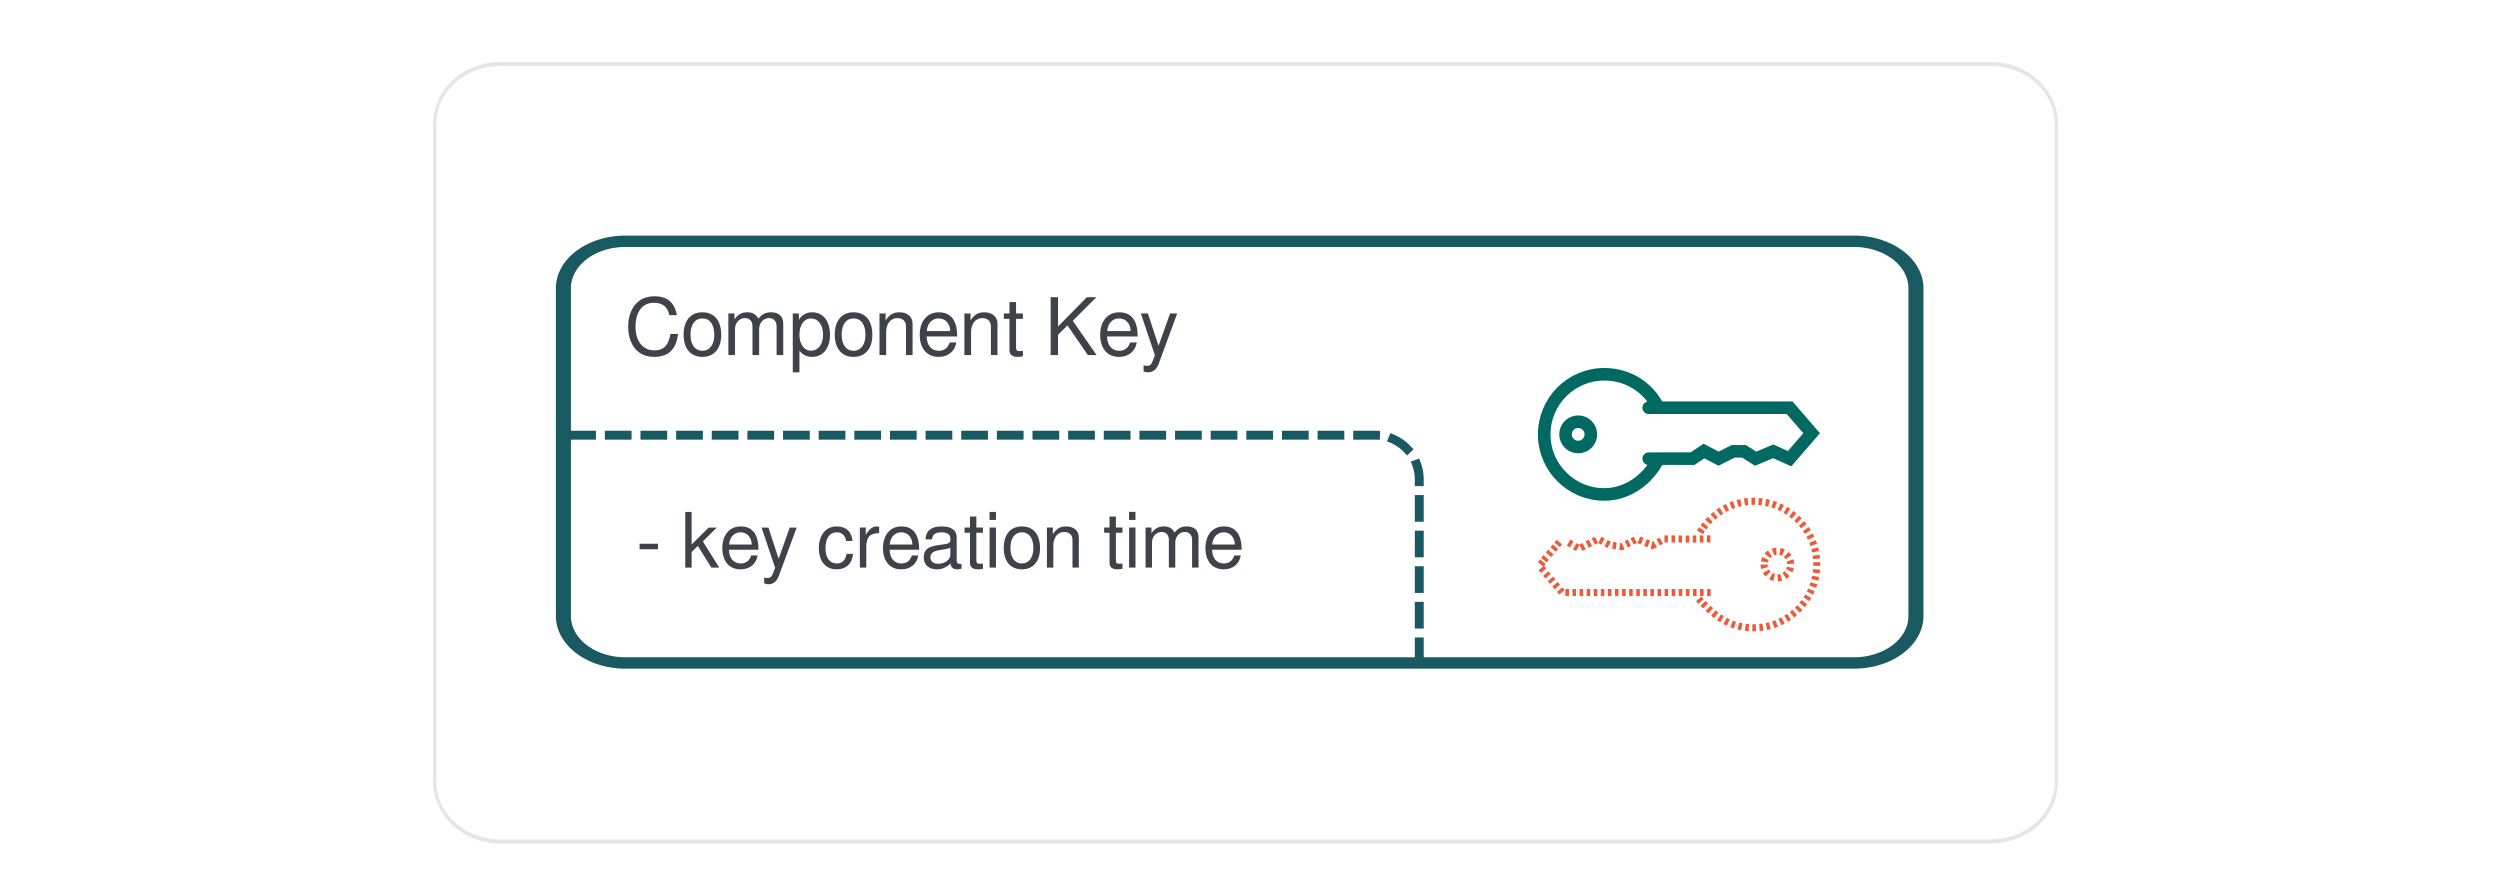 <?xml version="1.0" encoding="UTF-8" standalone="no"?>
<svg
   viewBox="0 0 655.225 233.472"
   version="1.1"
   id="svg1"
   width="655.225"
   height="233.472"
   xml:space="preserve"
   xmlns="http://www.w3.org/2000/svg"
   xmlns:svg="http://www.w3.org/2000/svg"><defs
     id="defs1"><linearGradient
       id="swatch251"><stop
         style="stop-color:#195962;stop-opacity:1;"
         offset="0"
         id="stop251" /></linearGradient><filter
       style="color-interpolation-filters:sRGB"
       id="filter90-2"
       x="-0.02"
       y="-0.031"
       width="1.043"
       height="1.071"><feFlood
         result="flood"
         in="SourceGraphic"
         flood-opacity="0.796"
         flood-color="rgb(62,67,73)"
         id="feFlood89-3" /><feGaussianBlur
         result="blur"
         in="SourceGraphic"
         stdDeviation="2.132 0"
         id="feGaussianBlur89-7" /><feOffset
         result="offset"
         in="blur"
         dx="1"
         dy="1"
         id="feOffset89-5" /><feComposite
         result="comp1"
         operator="in"
         in="flood"
         in2="offset"
         id="feComposite89-9" /><feComposite
         result="fbSourceGraphic"
         operator="over"
         in="SourceGraphic"
         in2="comp1"
         id="feComposite90-2" /><feColorMatrix
         result="fbSourceGraphicAlpha"
         in="fbSourceGraphic"
         values="0 0 0 -1 0 0 0 0 -1 0 0 0 0 -1 0 0 0 0 1 0"
         id="feColorMatrix90-2" /><feFlood
         id="feFlood90-8"
         result="flood"
         in="fbSourceGraphic"
         flood-opacity="0.796"
         flood-color="rgb(62,67,73)" /><feGaussianBlur
         id="feGaussianBlur90-9"
         result="blur"
         in="fbSourceGraphic"
         stdDeviation="3" /><feOffset
         id="feOffset90-7"
         result="offset"
         in="blur"
         dx="1"
         dy="1" /><feComposite
         id="feComposite91-3"
         result="comp1"
         operator="in"
         in="flood"
         in2="offset" /><feComposite
         id="feComposite92-6"
         result="comp2"
         operator="over"
         in="fbSourceGraphic"
         in2="comp1" /></filter></defs><!--! Font Awesome Pro 6.4.2 by @fontawesome - https://fontawesome.com License - https://fontawesome.com/license (Commercial License) Copyright 2023 Fonticons, Inc. --><g
     id="layer5"
     transform="translate(-1527.1,-828.928)"><g
       id="layer8"
       style="display:inline"
       transform="matrix(1.328,0,0,1.328,-503.276,-364.822)"><path
         id="rect65-3-9"
         transform="matrix(0.498,0,0,0.613,1202.493,373.918)"
         d="m 851.797,875.026 h 590.465 c 14.454,0 26.09,8.605 26.09,19.293 v 211.742 c 0,10.688 -11.636,19.293 -26.09,19.293 H 851.797 c -14.454,0 -26.089,-8.605 -26.089,-19.293 V 894.319 c 0,-10.688 11.636,-19.293 26.089,-19.293 z"
         style="display:inline;mix-blend-mode:normal;fill:#ffffff;fill-opacity:1;stroke:#e6e6e6;stroke-width:1.312;stroke-linecap:butt;stroke-linejoin:miter;stroke-dasharray:none;stroke-dashoffset:0;stroke-opacity:1;paint-order:fill markers stroke;filter:url(#filter90-2)" /><g
         id="g41-5-9"
         style="display:inline"
         transform="matrix(0.734,0,0,0.734,1013.495,705.201)"><path
           id="rect11-2-96-7"
           d="m 884.243,192.955 h 359.011 a 18.143,18.143 45 0 1 18.142,18.143 v 126.634 a 18.143,18.143 135 0 1 -18.142,18.143 H 884.243 A 18.143,18.143 45 0 1 866.101,337.732 V 211.097 a 18.143,18.143 135 0 1 18.143,-18.143 z"
           style="font-variation-settings:'wght' 500;fill:none;fill-opacity:0.1;stroke:#195962;stroke-width:4.394;stroke-linecap:round;stroke-linejoin:round;stroke-dasharray:none;stroke-opacity:1;paint-order:markers fill stroke"
           transform="matrix(0.92,0,0,0.696,56.856,194.48)" /><path
           style="font-weight:500;font-size:21.333px;font-family:Montserrat;-inkscape-font-specification:'Montserrat Medium';font-variation-settings:'wght' 500;fill:#3e4349;stroke-width:3.5;stroke-linecap:round;stroke-linejoin:round;paint-order:markers fill stroke"
           d="m 871.078,351.78 c 0,3.179 1.408,8.085 7.019,8.085 3.797,0 5.931,-2.048 6.4,-6.165 h -2.048 c -0.469,2.944 -1.728,4.416 -4.331,4.416 -3.093,0 -5.056,-2.475 -5.056,-6.357 0,-3.989 1.877,-6.443 4.885,-6.443 2.517,0 3.755,1.152 4.203,3.328 h 2.027 c -0.619,-3.413 -2.581,-5.077 -5.995,-5.077 -5.675,0 -7.104,4.971 -7.104,8.213 z m 19.947,-3.904 c -3.136,0 -5.035,2.24 -5.035,5.995 0,3.755 1.877,5.995 5.056,5.995 3.136,0 5.056,-2.24 5.056,-5.909 0,-3.861 -1.856,-6.08 -5.077,-6.08 z m 0.021,1.643 c 2.005,0 3.2,1.643 3.2,4.416 0,2.624 -1.237,4.288 -3.2,4.288 -1.984,0 -3.2,-1.643 -3.2,-4.352 0,-2.688 1.216,-4.352 3.2,-4.352 z m 6.976,-1.323 v 11.179 h 1.792 v -7.019 c 0,-1.621 1.173,-2.923 2.624,-2.923 1.323,0 2.069,0.811 2.069,2.24 v 7.701 h 1.792 v -7.019 c 0,-1.621 1.173,-2.923 2.624,-2.923 1.301,0 2.069,0.832 2.069,2.24 v 7.701 h 1.792 v -8.384 c 0,-2.005 -1.152,-3.115 -3.243,-3.115 -1.493,0 -2.389,0.448 -3.435,1.707 -0.661,-1.195 -1.557,-1.707 -3.008,-1.707 -1.493,0 -2.475,0.555 -3.435,1.899 v -1.579 z m 17.323,15.829 h 1.792 v -5.824 c 0.939,1.152 1.984,1.664 3.435,1.664 2.88,0 4.779,-2.325 4.779,-5.888 0,-3.755 -1.835,-6.101 -4.8,-6.101 -1.515,0 -2.731,0.683 -3.563,2.005 v -1.685 h -1.643 z m 4.907,-14.485 c 1.963,0 3.243,1.728 3.243,4.395 0,2.539 -1.301,4.267 -3.243,4.267 -1.877,0 -3.115,-1.707 -3.115,-4.331 0,-2.624 1.237,-4.331 3.115,-4.331 z m 11.413,-1.664 c -3.136,0 -5.035,2.24 -5.035,5.995 0,3.755 1.877,5.995 5.056,5.995 3.136,0 5.056,-2.24 5.056,-5.909 0,-3.861 -1.856,-6.08 -5.077,-6.08 z m 0.021,1.643 c 2.005,0 3.2,1.643 3.2,4.416 0,2.624 -1.237,4.288 -3.2,4.288 -1.984,0 -3.2,-1.643 -3.2,-4.352 0,-2.688 1.216,-4.352 3.2,-4.352 z m 6.976,-1.323 v 11.179 h 1.792 v -6.165 c 0,-2.283 1.195,-3.776 3.029,-3.776 1.408,0 2.304,0.853 2.304,2.197 v 7.744 h 1.771 v -8.448 c 0,-1.856 -1.387,-3.051 -3.541,-3.051 -1.664,0 -2.731,0.64 -3.712,2.197 v -1.877 z m 20.907,6.187 c 0,-4.053 -1.515,-6.507 -4.971,-6.507 -3.115,0 -5.12,2.389 -5.12,6.059 0,3.669 1.941,5.931 5.077,5.931 2.56,0 4.331,-1.451 4.779,-3.883 h -1.792 c -0.491,1.472 -1.493,2.24 -2.923,2.24 -2.069,0 -3.243,-1.557 -3.285,-3.84 z m -8.192,-1.451 c 0.149,-2.069 1.408,-3.413 3.2,-3.413 1.835,0 3.093,1.493 3.093,3.413 z m 10.112,-4.736 v 11.179 h 1.792 v -6.165 c 0,-2.283 1.195,-3.776 3.029,-3.776 1.408,0 2.304,0.853 2.304,2.197 v 7.744 h 1.771 v -8.448 c 0,-1.856 -1.387,-3.051 -3.541,-3.051 -1.664,0 -2.731,0.64 -3.712,2.197 v -1.877 z m 15.723,0 h -1.835 v -3.072 h -1.771 v 3.072 H 972.091 v 1.451 h 1.515 v 8.448 c 0,1.131 0.768,1.771 2.155,1.771 0.427,0 0.853,-0.043 1.451,-0.149 v -1.493 c -0.235,0.064 -0.512,0.085 -0.853,0.085 -0.768,0 -0.981,-0.213 -0.981,-1.003 v -7.659 h 1.835 z m 9.451,5.739 2.539,-2.539 5.483,7.979 h 2.347 l -6.4,-9.216 6.336,-6.336 h -2.56 l -7.744,7.872 v -7.872 h -1.984 v 15.552 h 1.984 z m 21.419,0.448 c 0,-4.053 -1.515,-6.507 -4.971,-6.507 -3.115,0 -5.12,2.389 -5.12,6.059 0,3.669 1.941,5.931 5.077,5.931 2.56,0 4.331,-1.451 4.779,-3.883 h -1.792 c -0.491,1.472 -1.493,2.24 -2.923,2.24 -2.069,0 -3.243,-1.557 -3.285,-3.84 z m -8.192,-1.451 c 0.149,-2.069 1.408,-3.413 3.2,-3.413 1.835,0 3.093,1.493 3.093,3.413 z m 16.896,-4.736 -3.093,8.704 -2.859,-8.704 h -1.899 l 3.776,11.221 -0.683,1.771 c -0.299,0.789 -0.683,1.088 -1.429,1.088 -0.256,0 -0.555,-0.043 -0.939,-0.128 v 1.6 c 0.363,0.192 0.725,0.277 1.195,0.277 1.216,0 2.261,-0.661 2.88,-2.304 l 4.971,-13.525 z"
           id="text11-2-8-2-3"
           aria-label="Component Key" /><path
           style="font-weight:500;font-size:20.559px;font-family:Montserrat;-inkscape-font-specification:'Montserrat Medium';font-variation-settings:'wght' 500;fill:#3e4349;stroke-width:4.062;stroke-linecap:round;stroke-linejoin:round;paint-order:markers fill stroke"
           d="m 878.232,410.523 h -4.955 v 1.48 h 4.955 z m 9.026,-8.573 h -1.706 v 14.988 h 1.706 v -4.194 l 1.665,-1.645 3.639,5.839 h 2.118 l -4.4,-7.052 3.742,-3.721 h -2.2 l -4.564,4.564 z m 17.969,10.177 c 0,-3.906 -1.46,-6.271 -4.79,-6.271 -3.002,0 -4.934,2.303 -4.934,5.839 0,3.536 1.871,5.716 4.893,5.716 2.467,0 4.174,-1.398 4.605,-3.742 h -1.727 c -0.473,1.419 -1.439,2.159 -2.817,2.159 -1.994,0 -3.125,-1.501 -3.166,-3.701 z m -7.895,-1.398 c 0.144,-1.994 1.357,-3.29 3.084,-3.29 1.768,0 2.981,1.439 2.981,3.29 z m 16.283,-4.564 -2.981,8.388 -2.755,-8.388 h -1.83 l 3.639,10.814 -0.658,1.706 c -0.288,0.761 -0.658,1.049 -1.377,1.049 -0.247,0 -0.535,-0.041 -0.905,-0.123 v 1.542 c 0.35,0.185 0.699,0.267 1.151,0.267 1.172,0 2.179,-0.637 2.776,-2.22 l 4.79,-13.035 z m 16.859,3.618 c -0.206,-2.57 -1.789,-3.927 -4.256,-3.927 -2.899,0 -4.79,2.303 -4.79,5.88 0,3.475 1.85,5.674 4.77,5.674 2.57,0 4.194,-1.542 4.4,-4.174 h -1.727 c -0.288,1.727 -1.172,2.591 -2.632,2.591 -1.891,0 -3.022,-1.542 -3.022,-4.091 0,-2.693 1.11,-4.297 2.981,-4.297 1.439,0 2.344,0.843 2.549,2.344 z m 7.155,-2.118 v -1.748 c -0.288,-0.041 -0.432,-0.062 -0.658,-0.062 -1.11,0 -1.953,0.658 -2.94,2.262 v -1.953 h -1.583 v 10.773 h 1.727 v -5.592 c 0,-3.022 1.377,-3.639 3.454,-3.68 z m 10.753,4.461 c 0,-3.906 -1.46,-6.271 -4.79,-6.271 -3.002,0 -4.934,2.303 -4.934,5.839 0,3.536 1.871,5.716 4.893,5.716 2.467,0 4.174,-1.398 4.605,-3.742 h -1.727 c -0.473,1.419 -1.439,2.159 -2.817,2.159 -1.994,0 -3.125,-1.501 -3.166,-3.701 z m -7.895,-1.398 c 0.144,-1.994 1.357,-3.29 3.084,-3.29 1.768,0 2.981,1.439 2.981,3.29 z m 9.601,-1.377 h 1.727 c 0.144,-1.316 0.925,-1.912 2.529,-1.912 1.542,0 2.405,0.576 2.405,1.604 v 0.452 c 0,0.72 -0.432,1.028 -1.789,1.192 -3.146,0.411 -5.345,0.658 -5.345,3.536 0,1.953 1.357,3.187 3.536,3.187 1.357,0 2.447,-0.473 3.66,-1.583 0.123,1.09 0.658,1.583 1.768,1.583 0.35,0 0.617,-0.041 1.172,-0.185 v -1.295 c -0.185,0.041 -0.267,0.041 -0.37,0.041 -0.596,0 -0.925,-0.308 -0.925,-0.843 v -6.332 c 0,-1.912 -1.398,-2.94 -4.05,-2.94 -1.933,0 -4.215,0.576 -4.317,3.495 z m 3.433,6.558 c -1.336,0 -2.118,-0.637 -2.118,-1.727 0,-2.364 3.598,-1.768 5.345,-2.57 v 1.933 c 0,1.028 -1.192,2.364 -3.228,2.364 z m 11.986,-9.745 h -1.768 v -2.961 h -1.706 v 2.961 h -1.46 v 1.398 h 1.46 v 8.142 c 0,1.09 0.74,1.706 2.076,1.706 0.411,0 0.822,-0.041 1.398,-0.144 v -1.439 c -0.226,0.062 -0.493,0.082 -0.822,0.082 -0.74,0 -0.946,-0.206 -0.946,-0.966 v -7.381 h 1.768 z m 3.495,0 h -1.706 v 10.773 h 1.706 z m 0,-4.215 h -1.727 v 2.159 h 1.727 z m 6.949,3.906 c -3.022,0 -4.852,2.159 -4.852,5.777 0,3.618 1.809,5.777 4.873,5.777 3.022,0 4.873,-2.159 4.873,-5.695 0,-3.721 -1.789,-5.859 -4.893,-5.859 z m 0.021,1.583 c 1.933,0 3.084,1.583 3.084,4.256 0,2.529 -1.192,4.132 -3.084,4.132 -1.912,0 -3.084,-1.583 -3.084,-4.194 0,-2.59 1.172,-4.194 3.084,-4.194 z m 6.723,-1.275 v 10.773 h 1.727 v -5.942 c 0,-2.2 1.151,-3.639 2.919,-3.639 1.357,0 2.22,0.822 2.22,2.118 v 7.463 h 1.706 v -8.142 c 0,-1.789 -1.336,-2.94 -3.413,-2.94 -1.604,0 -2.632,0.617 -3.577,2.118 v -1.809 z m 20.292,0 h -1.768 v -2.961 h -1.706 v 2.961 h -1.46 v 1.398 h 1.46 v 8.142 c 0,1.09 0.74,1.706 2.076,1.706 0.411,0 0.822,-0.041 1.398,-0.144 v -1.439 c -0.226,0.062 -0.493,0.082 -0.822,0.082 -0.74,0 -0.946,-0.206 -0.946,-0.966 v -7.381 h 1.768 z m 3.495,0 h -1.706 v 10.773 h 1.706 z m 0,-4.215 h -1.727 v 2.159 h 1.727 z m 2.714,4.215 v 10.773 h 1.727 v -6.764 c 0,-1.563 1.131,-2.817 2.529,-2.817 1.275,0 1.994,0.781 1.994,2.159 v 7.422 h 1.727 v -6.764 c 0,-1.563 1.131,-2.817 2.529,-2.817 1.254,0 1.994,0.802 1.994,2.159 v 7.422 h 1.727 v -8.08 c 0,-1.933 -1.11,-3.002 -3.125,-3.002 -1.439,0 -2.303,0.432 -3.31,1.645 -0.637,-1.151 -1.501,-1.645 -2.899,-1.645 -1.439,0 -2.385,0.535 -3.31,1.83 v -1.521 z m 25.802,5.962 c 0,-3.906 -1.46,-6.271 -4.79,-6.271 -3.002,0 -4.934,2.303 -4.934,5.839 0,3.536 1.871,5.716 4.893,5.716 2.467,0 4.173,-1.398 4.605,-3.742 h -1.727 c -0.473,1.419 -1.439,2.159 -2.817,2.159 -1.994,0 -3.125,-1.501 -3.166,-3.701 z m -7.895,-1.398 c 0.144,-1.994 1.357,-3.29 3.084,-3.29 1.768,0 2.981,1.439 2.981,3.29 z"
           id="text11-9-0-7-7"
           transform="scale(1.001,0.999)"
           aria-label="- key creation time" /><path
           style="display:inline;fill:none;fill-opacity:1;stroke:#195962;stroke-width:2.485;stroke-linecap:square;stroke-dasharray:4.97, 4.97;stroke-dashoffset:0;stroke-opacity:1;paint-order:fill markers stroke"
           d="m 850.554,198.75 223.493,0 a 12.363,12.363 45 0 1 12.363,12.363 v 49.535"
           id="path71-5-3-4"
           transform="matrix(0.964,0,0,0.963,36.495,189.525)" /><path
           id="path2-3-2-6-6-21-5"
           style="display:inline;fill:none;stroke:#006961;stroke-width:12.577;stroke-linecap:round;stroke-dasharray:none;stroke-opacity:1"
           d="m 156.303,759.259 c -9.781,19.914 -30.129,33.024 -53.812,33.024 -33.174,0 -60.066,-26.893 -60.066,-60.066 0,-33.174 26.893,-60.066 60.066,-60.066 23.312,0 43.588,15.157 53.544,34.565 m -9.146,1.202 h 4.978 c 10.895,0.203 25.863,0 38.794,0 l 11.434,7.638 14.599,-7.638 14.599,7.342 h 10.878 l 11.548,-7.342 17.661,7.342 16.349,-7.342 22,25.459 -22,25.459 h -135.861 -4.978 M 89.058,732.216 c -4e-6,6.99 -5.666,12.656 -12.656,12.656 -6.99,0 -12.656,-5.666 -12.656,-12.656 -2e-6,-6.99 5.666,-12.656 12.656,-12.656 6.99,0 12.656,5.666 12.656,12.656 z"
           transform="matrix(0.269,0,0,-0.269,1105.975,577.663)" /><path
           style="color:#000000;fill:#ee5937;fill-opacity:1;stroke-width:0.489;stroke-linejoin:round;stroke-dasharray:0.953, 0.953;-inkscape-stroke:none;paint-order:fill markers stroke"
           d="m 1173.339,433.648 0.031,-1.905 c 0.303,0.01 0.603,0.01 0.901,-0.01 l 0.072,1.904 c -0.337,0.012 -0.671,0.016 -1.004,0.01 z m -1,-0.042 c -0.334,-0.022 -0.668,-0.053 -1.001,-0.094 l 0.232,-1.891 c 0.297,0.037 0.596,0.065 0.895,0.084 z m 3.005,-0.033 -0.173,-1.897 c 0.298,-0.027 0.594,-0.063 0.889,-0.108 l 0.284,1.884 c -0.333,0.051 -0.666,0.09 -1.001,0.12 z m -5.001,-0.211 c -0.331,-0.06 -0.662,-0.129 -0.991,-0.211 l 0.458,-1.85 c 0.287,0.07 0.578,0.133 0.872,0.186 z m 6.99,-0.086 -0.386,-1.865 c 0.293,-0.06 0.584,-0.13 0.872,-0.207 l 0.494,1.841 c -0.325,0.087 -0.652,0.164 -0.981,0.232 z m -8.952,-0.395 c -0.324,-0.1 -0.644,-0.213 -0.961,-0.335 l 0.686,-1.777 c 0.276,0.107 0.556,0.204 0.839,0.291 z m 10.895,-0.123 -0.592,-1.811 c 0.283,-0.092 0.565,-0.194 0.844,-0.303 l 0.698,1.773 c -0.312,0.123 -0.629,0.237 -0.949,0.342 z m -12.787,-0.602 c -0.305,-0.139 -0.608,-0.288 -0.908,-0.449 l 0.901,-1.679 c 0.26,0.139 0.527,0.27 0.8,0.395 z m 14.659,-0.132 -0.79,-1.734 c 0.27,-0.123 0.538,-0.256 0.804,-0.397 l 0.89,1.684 c -0.295,0.156 -0.597,0.306 -0.905,0.446 z m -16.436,-0.812 c -0.29,-0.175 -0.571,-0.357 -0.845,-0.544 l 1.073,-1.575 c 0.251,0.171 0.503,0.335 0.757,0.488 z m 18.216,-0.129 -0.982,-1.632 c 0.256,-0.154 0.508,-0.316 0.755,-0.485 l 1.075,1.573 c -0.278,0.19 -0.56,0.372 -0.848,0.545 z m -19.87,-0.996 c -0.266,-0.2 -0.527,-0.407 -0.783,-0.617 l 1.213,-1.469 c 0.234,0.193 0.472,0.382 0.714,0.563 z m 21.533,-0.137 -1.16,-1.512 c 0.239,-0.183 0.471,-0.371 0.697,-0.566 l 1.245,1.443 c -0.256,0.22 -0.516,0.431 -0.781,0.635 z m -23.066,-1.121 c -0.245,-0.217 -0.487,-0.438 -0.726,-0.665 l 1.312,-1.382 c 0.222,0.211 0.448,0.418 0.678,0.622 z m 24.587,-0.188 -1.317,-1.376 c 0.215,-0.206 0.424,-0.42 0.63,-0.64 l 1.395,1.299 c -0.228,0.244 -0.463,0.484 -0.707,0.718 z m -26.014,-1.157 c -0.23,-0.229 -0.457,-0.462 -0.682,-0.698 l 1.378,-1.316 c 0.214,0.224 0.431,0.445 0.651,0.664 z m 27.384,-0.315 -1.464,-1.219 c 0.192,-0.23 0.377,-0.465 0.554,-0.705 l 1.532,1.132 c -0.2,0.27 -0.408,0.535 -0.623,0.793 z m -28.065,-2.986 h -0.13 V 422.277 h 0.952 v 1.905 h -0.638 z m 0.239,0.15 c 0.184,0.204 0.423,0.461 0.605,0.658 l -1.397,1.297 c -0.222,-0.239 -0.437,-0.479 -0.65,-0.715 l 1.437,-1.24 z m 29.024,1.219 -1.591,-1.047 c 0.165,-0.252 0.323,-0.506 0.471,-0.763 l 1.65,0.953 c -0.169,0.292 -0.346,0.578 -0.529,0.857 z m -26.554,-1.341 -0.953,-0.019 0.037,-1.904 0.952,0.018 z m -39.039,-0.028 v -1.905 h 0.952 v 1.905 z m 1.905,0 v -1.905 h 0.952 v 1.905 z m 1.904,0 v -1.905 h 0.953 v 1.905 z m 1.905,0 v -1.905 h 0.953 v 1.905 z m 1.905,0 v -1.905 h 0.952 v 1.905 z m 1.905,0 v -1.905 h 0.952 v 1.905 z m 1.905,0 v -1.905 h 0.952 v 1.905 z m 1.905,0 v -1.905 h 0.953 v 1.905 z m 1.906,0 v -1.905 h 0.953 v 1.905 z m 1.905,0 v -1.905 h 0.952 v 1.905 z m 1.905,0 v -1.905 h 0.952 v 1.905 z m 1.905,0 v -1.905 h 0.952 v 1.905 z m 1.904,0 v -1.905 h 0.953 v 1.905 z m 1.905,0 v -1.905 h 0.953 v 1.905 z m 1.905,0 v -1.905 h 0.952 v 1.905 z m 1.905,0 v -1.905 h 0.952 v 1.905 z m 1.905,0 v -1.905 h 0.952 v 1.905 z m 1.905,0 v -1.905 h 0.953 v 1.905 z m 1.905,0 v -1.905 h 0.953 v 1.905 z m 32.308,-0.368 -1.697,-0.865 c 0.135,-0.265 0.263,-0.536 0.384,-0.811 l 1.745,0.765 c -0.134,0.307 -0.278,0.611 -0.431,0.911 z m -68.247,-0.025 -0.623,-0.721 1.442,-1.245 0.623,0.72 z m -1.246,-1.442 -0.622,-0.72 1.441,-1.246 0.623,0.72 z m 70.301,-0.376 -1.783,-0.67 c 0.104,-0.278 0.2,-0.562 0.289,-0.849 l 1.821,0.565 c -0.099,0.319 -0.207,0.638 -0.326,0.954 z m -71.546,-1.066 -0.623,-0.72 1.442,-1.246 0.623,0.721 z m 61.239,-0.677 -0.046,-1.906 c 0.234,-0.01 0.467,-0.042 0.687,-0.108 l 0.548,1.824 c -0.389,0.117 -0.789,0.189 -1.19,0.189 z m -1.193,-0.13 c -0.393,-0.096 -0.771,-0.244 -1.123,-0.441 l 0.929,-1.663 c 0.202,0.113 0.42,0.198 0.644,0.253 z m 12.097,-0.049 -1.848,-0.465 c 0.072,-0.288 0.136,-0.58 0.192,-0.875 l 1.872,0.355 c -0.062,0.329 -0.133,0.657 -0.215,0.985 z m -8.621,-0.504 -1.005,-1.619 c 0.197,-0.122 0.378,-0.271 0.536,-0.442 l 1.398,1.295 c -0.274,0.295 -0.587,0.553 -0.929,0.766 z m -64.768,-0.081 -0.623,-0.72 1.442,-1.246 0.623,0.721 z m 59.208,-0.523 c -0.289,-0.281 -0.539,-0.6 -0.743,-0.947 l 1.642,-0.966 c 0.117,0.2 0.263,0.386 0.429,0.548 z m 14.556,-0.866 -1.888,-0.255 c 0.04,-0.294 0.07,-0.592 0.093,-0.893 l 1.9,0.146 c -0.024,0.332 -0.059,0.666 -0.105,1.002 z m -74.3,-1.808 -1.463,-1.219 0.623,-0.72 1.442,1.245 m -0.448,0.444 0.622,0.721 -1.441,1.245 -0.623,-0.72 m 68.214,0.537 -1.685,-0.888 c 0.107,-0.204 0.188,-0.425 0.237,-0.65 l 1.862,0.405 c -0.087,0.395 -0.225,0.776 -0.413,1.134 z m -8.392,-0.913 c -0.107,-0.392 -0.159,-0.794 -0.159,-1.194 h 1.905 c 10e-5,0.235 0.032,0.469 0.091,0.69 z m 15.918,-0.819 -1.904,-0.042 c 0.011,-0.299 0.011,-0.598 -0.011,-0.897 l 1.905,-0.069 c 0.012,0.335 0.013,0.671 0.011,1.008 z m -8.916,-0.506 c -0.012,-0.233 -0.054,-0.464 -0.125,-0.682 l 1.811,-0.595 c 0.127,0.385 0.198,0.785 0.217,1.186 z m -5.169,-0.422 -1.88,-0.313 c 0.067,-0.399 0.186,-0.786 0.357,-1.153 l 1.727,0.803 c -0.097,0.209 -0.167,0.435 -0.204,0.662 z m -59.523,0 -1.442,-1.246 0.623,-0.721 1.441,1.245 z m 64.264,-0.889 c -0.127,-0.194 -0.281,-0.372 -0.455,-0.526 l 1.26,-1.428 c 0.302,0.266 0.567,0.572 0.788,0.909 z m 7.378,-0.021 c -0.027,-0.299 -0.062,-0.596 -0.105,-0.89 l 1.884,-0.281 c 0.05,0.334 0.089,0.668 0.119,1.001 z m -11.54,-0.274 -1.459,-1.225 c 0.259,-0.308 0.559,-0.582 0.89,-0.811 l 1.083,1.568 c -0.191,0.132 -0.365,0.291 -0.514,0.469 z m -58.857,-0.258 -1.442,-1.246 0.623,-0.72 1.442,1.246 z m 61.983,-0.364 c -0.207,-0.103 -0.43,-0.178 -0.657,-0.221 l 0.359,-1.871 c 0.397,0.076 0.782,0.206 1.144,0.386 z m -2.036,-0.121 -0.638,-1.795 c 0.382,-0.136 0.779,-0.218 1.18,-0.247 l 0.137,1.901 c -0.232,0.016 -0.463,0.065 -0.679,0.141 z m 10.19,-0.76 c -0.06,-0.295 -0.129,-0.586 -0.205,-0.873 l 1.841,-0.492 c 0.088,0.327 0.164,0.655 0.231,0.982 z m -68.89,-0.197 -1.442,-1.245 0.623,-0.721 1.442,1.246 z m 5.441,-0.195 -0.825,-0.475 0.95,-1.651 0.758,0.436 -0.011,-0.018 0.846,-0.439 0.878,1.69 -0.845,0.44 -0.825,-1.59 z m 12.342,-0.222 c -0.3,0.03 -0.74,-0.073 -0.74,-0.073 l 0.263,-1.887 c 0,0 0.105,0.044 0.198,0.027 0.093,-0.016 0.143,-0.059 0.143,-0.059 l 0.856,1.701 c -0.21,0.148 -0.421,0.26 -0.721,0.291 z m -1.683,-0.205 -0.944,-0.132 0.263,-1.887 0.944,0.132 z m 9.524,-0.169 -0.141,-0.06 0.457,-1.872 v -0.01 l 0.292,-0.162 0.926,1.665 -0.699,0.388 c -0.257,0.142 -0.565,0.159 -0.835,0.044 z m -11.713,-0.222 -0.843,-0.444 0.886,-1.686 0.843,0.443 z m -5.027,-0.078 -0.878,-1.691 0.846,-0.439 0.878,1.691 z m 10.473,-0.044 -0.856,-1.702 0.851,-0.428 0.856,1.702 z m -15.566,-0.01 -0.825,-0.475 0.951,-1.652 0.825,0.476 z m 20.816,-0.077 -0.877,-0.372 0.745,-1.754 0.877,0.372 z m -22.906,-0.729 -0.623,0.72 -1.441,-1.245 0.622,-0.721 c 0.474,0.423 0.956,0.837 1.442,1.246 z m 66.73,0.411 c -0.093,-0.285 -0.194,-0.567 -0.302,-0.844 l 1.775,-0.696 c 0.123,0.314 0.235,0.631 0.339,0.949 z m -40.44,-0.144 -0.924,-1.665 0.832,-0.463 0.926,1.665 z m -17.455,-0.201 -0.878,-1.691 0.846,-0.44 0.855,1.674 z m 1.732,-2.142 0.844,0.443 -0.886,1.687 -0.844,-0.444 0.066,-0.121 z m 10.584,2.062 -0.877,-0.372 0.745,-1.754 0.877,0.372 z m -1.916,0.036 -0.856,-1.702 0.851,-0.428 0.856,1.702 z m 15.878,-0.531 v -1.905 c 0.277,9e-5 0.554,0 0.83,0 l -0.328,-0.172 v -0.01 l 0.336,0.176 c 0.036,-2e-4 0.072,2e-4 0.108,0 v 0.057 l 0.954,0.499 -0.011,-0.562 c 0.316,0 0.63,-0.01 0.943,-0.01 l 0.033,1.905 c -0.323,0.01 -0.643,0.01 -0.962,0.011 l -0.011,-1.339 -0.954,-0.499 0.011,1.844 c -0.32,0 -0.64,0 -0.958,0 z m -0.954,0 h -0.952 l 0.011,-1.905 0.952,0.01 z m -1.907,-0.01 h -0.499 -0.454 l 0.011,-1.905 h 0.453 0.499 z m -1.943,-0.01 -0.914,-0.01 0.011,-1.905 0.915,0.01 v 0 h 0.037 l -0.011,1.905 z m -1.864,-0.01 h -0.953 v -1.905 h 0.953 z m 10.479,0 v -1.905 h 0.953 v 1.906 z m 27.151,-0.729 c -0.123,-0.271 -0.255,-0.54 -0.395,-0.805 l 1.686,-0.887 c 0.156,0.297 0.304,0.598 0.444,0.905 z m -28.184,-1.527 -1.649,-0.954 c 0.168,-0.29 0.344,-0.576 0.53,-0.857 l 1.591,1.047 c -0.164,0.249 -0.321,0.504 -0.471,0.763 z m 27.347,-0.064 c -0.153,-0.256 -0.314,-0.508 -0.483,-0.756 l 1.576,-1.071 c 0.188,0.277 0.37,0.561 0.543,0.85 z m -26.507,-1.162 -1.537,-1.126 c 0.197,-0.269 0.401,-0.534 0.615,-0.795 l 1.472,1.209 c -0.189,0.23 -0.372,0.468 -0.551,0.712 z m 25.499,-0.325 c -0.182,-0.239 -0.37,-0.472 -0.564,-0.697 l 1.445,-1.241 c 0.22,0.256 0.431,0.517 0.633,0.783 z m -24.355,-1.075 -1.415,-1.276 c 0.227,-0.252 0.46,-0.494 0.698,-0.728 l 1.339,1.357 c -0.215,0.212 -0.423,0.427 -0.621,0.647 z m 23.185,-0.291 c -0.207,-0.216 -0.419,-0.426 -0.638,-0.631 l 1.3,-1.393 c 0.246,0.229 0.485,0.465 0.717,0.708 z m -21.905,-0.973 -1.265,-1.425 c 0.249,-0.221 0.506,-0.439 0.773,-0.649 l 1.178,1.498 c -0.232,0.183 -0.46,0.375 -0.686,0.575 z m 20.591,-0.255 c -0.229,-0.191 -0.464,-0.376 -0.704,-0.555 l 1.137,-1.53 c 0.269,0.2 0.533,0.408 0.791,0.625 z m -19.178,-0.865 -1.106,-1.551 c 0.276,-0.197 0.556,-0.383 0.839,-0.56 l 1.012,1.614 c -0.256,0.16 -0.504,0.325 -0.745,0.497 z m 17.738,-0.207 c -0.25,-0.166 -0.504,-0.324 -0.761,-0.473 l 0.956,-1.648 c 0.292,0.169 0.578,0.347 0.857,0.532 z m -16.218,-0.746 -0.92,-1.668 c 0.294,-0.162 0.593,-0.316 0.897,-0.461 l 0.821,1.719 c -0.27,0.129 -0.536,0.265 -0.798,0.409 z m 14.665,-0.16 c -0.267,-0.136 -0.537,-0.265 -0.81,-0.385 l 0.766,-1.744 c 0.308,0.136 0.612,0.28 0.91,0.432 z m -13.046,-0.614 -0.721,-1.763 c 0.31,-0.127 0.626,-0.245 0.946,-0.354 l 0.615,1.803 c -0.282,0.096 -0.562,0.2 -0.839,0.314 z m 11.4,-0.112 c -0.278,-0.105 -0.561,-0.203 -0.847,-0.292 l 0.568,-1.819 c 0.32,0.1 0.638,0.209 0.953,0.328 z m -9.704,-0.467 -0.51,-1.836 c 0.324,-0.09 0.651,-0.171 0.981,-0.242 l 0.398,1.864 c -0.291,0.062 -0.581,0.134 -0.869,0.214 z m 7.989,-0.069 c -0.288,-0.073 -0.579,-0.137 -0.875,-0.194 l 0.36,-1.871 c 0.328,0.063 0.657,0.135 0.985,0.218 z m -6.237,-0.307 -0.29,-1.883 c 0.333,-0.052 0.668,-0.092 1.003,-0.123 l 0.177,1.897 c -0.298,0.027 -0.595,0.065 -0.889,0.11 z m 4.473,-0.031 c -0.295,-0.039 -0.593,-0.071 -0.892,-0.094 l 0.148,-1.9 c 0.334,0.026 0.668,0.061 1.003,0.107 z m -2.688,-0.135 -0.068,-1.903 c 0.337,-0.012 0.673,-0.014 1.008,-0.01 l -0.046,1.905 c -0.299,-0.01 -0.598,-0.01 -0.896,0.01 z"
           id="path2-7-9-5-7-0-0" /></g></g></g></svg>
